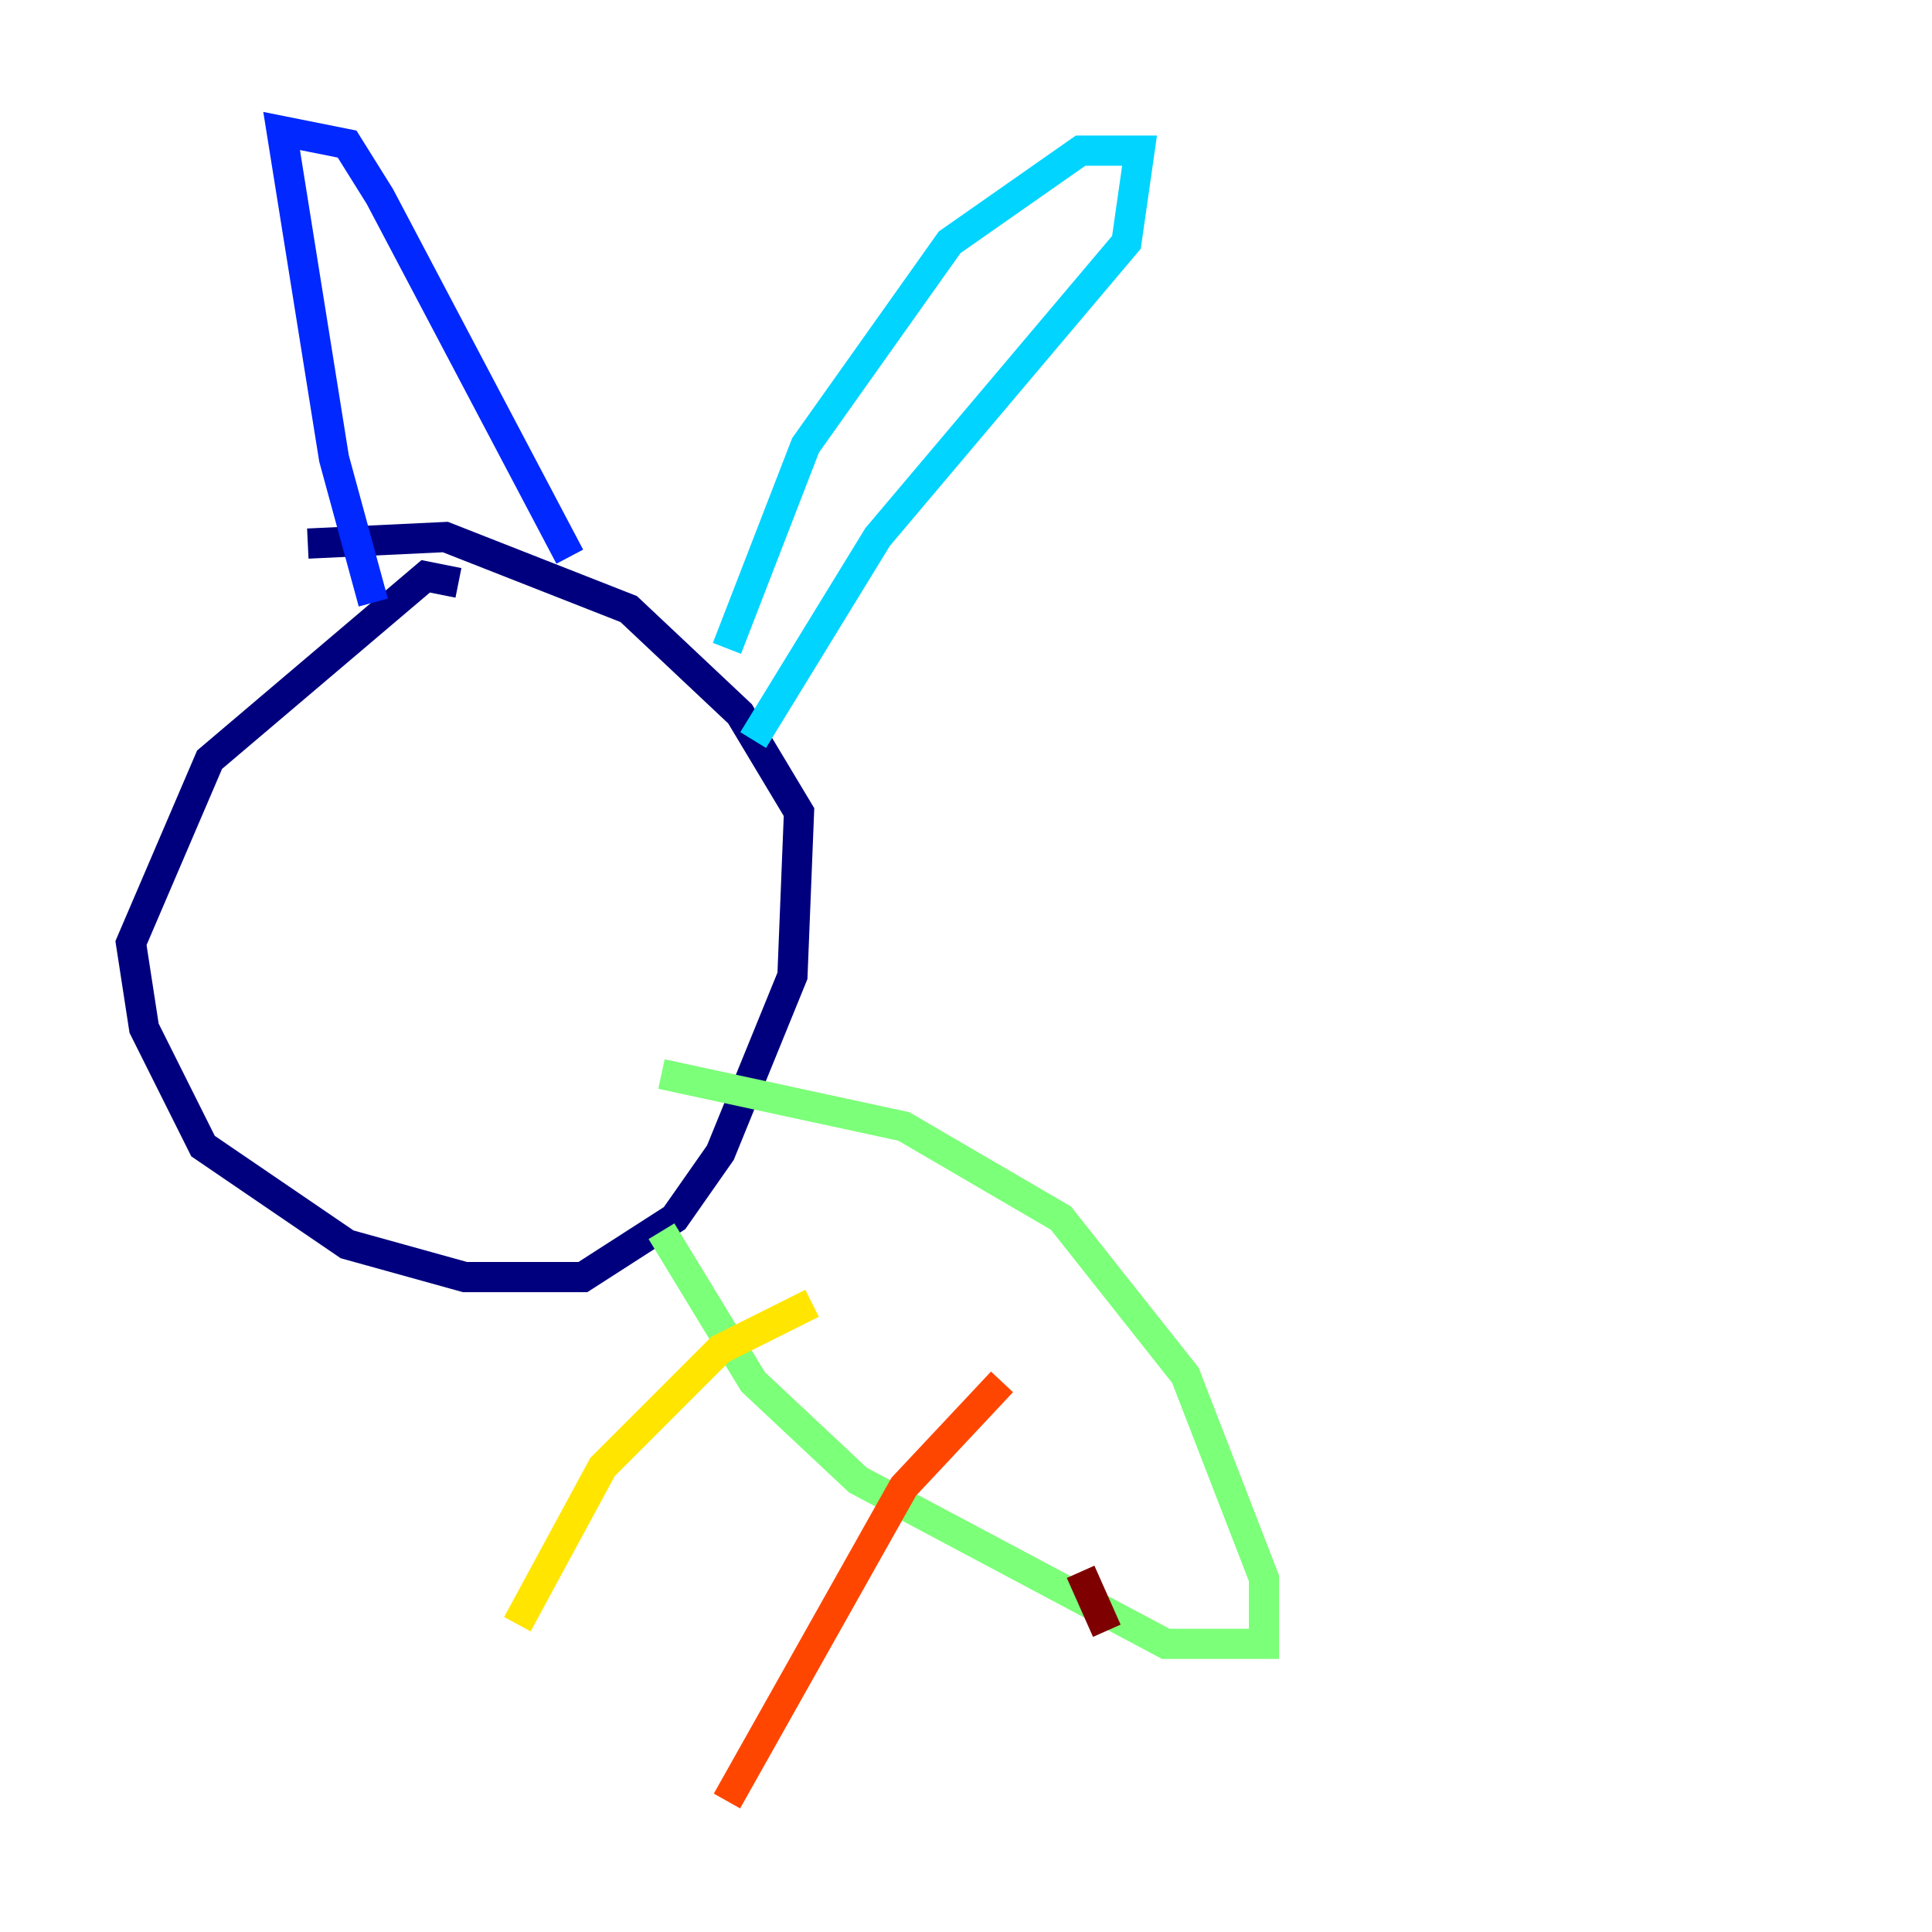 <?xml version="1.0" encoding="utf-8" ?>
<svg baseProfile="tiny" height="128" version="1.2" viewBox="0,0,128,128" width="128" xmlns="http://www.w3.org/2000/svg" xmlns:ev="http://www.w3.org/2001/xml-events" xmlns:xlink="http://www.w3.org/1999/xlink"><defs /><polyline fill="none" points="30.373,38.617 28.203,38.183 13.885,50.332 8.678,62.481 9.546,68.122 13.451,75.932 22.997,82.441 30.807,84.61 38.617,84.61 44.691,80.705 47.729,76.366 52.502,64.651 52.936,53.803 49.031,47.295 41.654,40.352 29.505,35.58 20.393,36.014" stroke="#00007f" stroke-width="2" /><polyline fill="none" points="24.732,39.919 22.129,30.373 18.658,8.678 22.997,9.546 25.166,13.017 37.749,36.881" stroke="#0028ff" stroke-width="2" /><polyline fill="none" points="48.163,42.956 53.37,29.505 62.915,16.054 71.593,9.98 75.498,9.98 74.63,16.054 58.142,35.58 49.898,49.031" stroke="#00d4ff" stroke-width="2" /><polyline fill="none" points="43.824,71.159 59.878,74.63 70.291,80.705 78.536,91.119 83.742,104.57 83.742,108.909 77.234,108.909 56.841,98.061 49.898,91.552 43.824,81.573" stroke="#7cff79" stroke-width="2" /><polyline fill="none" points="53.803,86.346 47.729,89.383 39.919,97.193 34.278,107.607" stroke="#ffe500" stroke-width="2" /><polyline fill="none" points="66.386,91.552 59.878,98.495 48.163,119.322" stroke="#ff4600" stroke-width="2" /><polyline fill="none" points="73.329,108.041 71.593,104.136" stroke="#7f0000" stroke-width="2" /></svg>